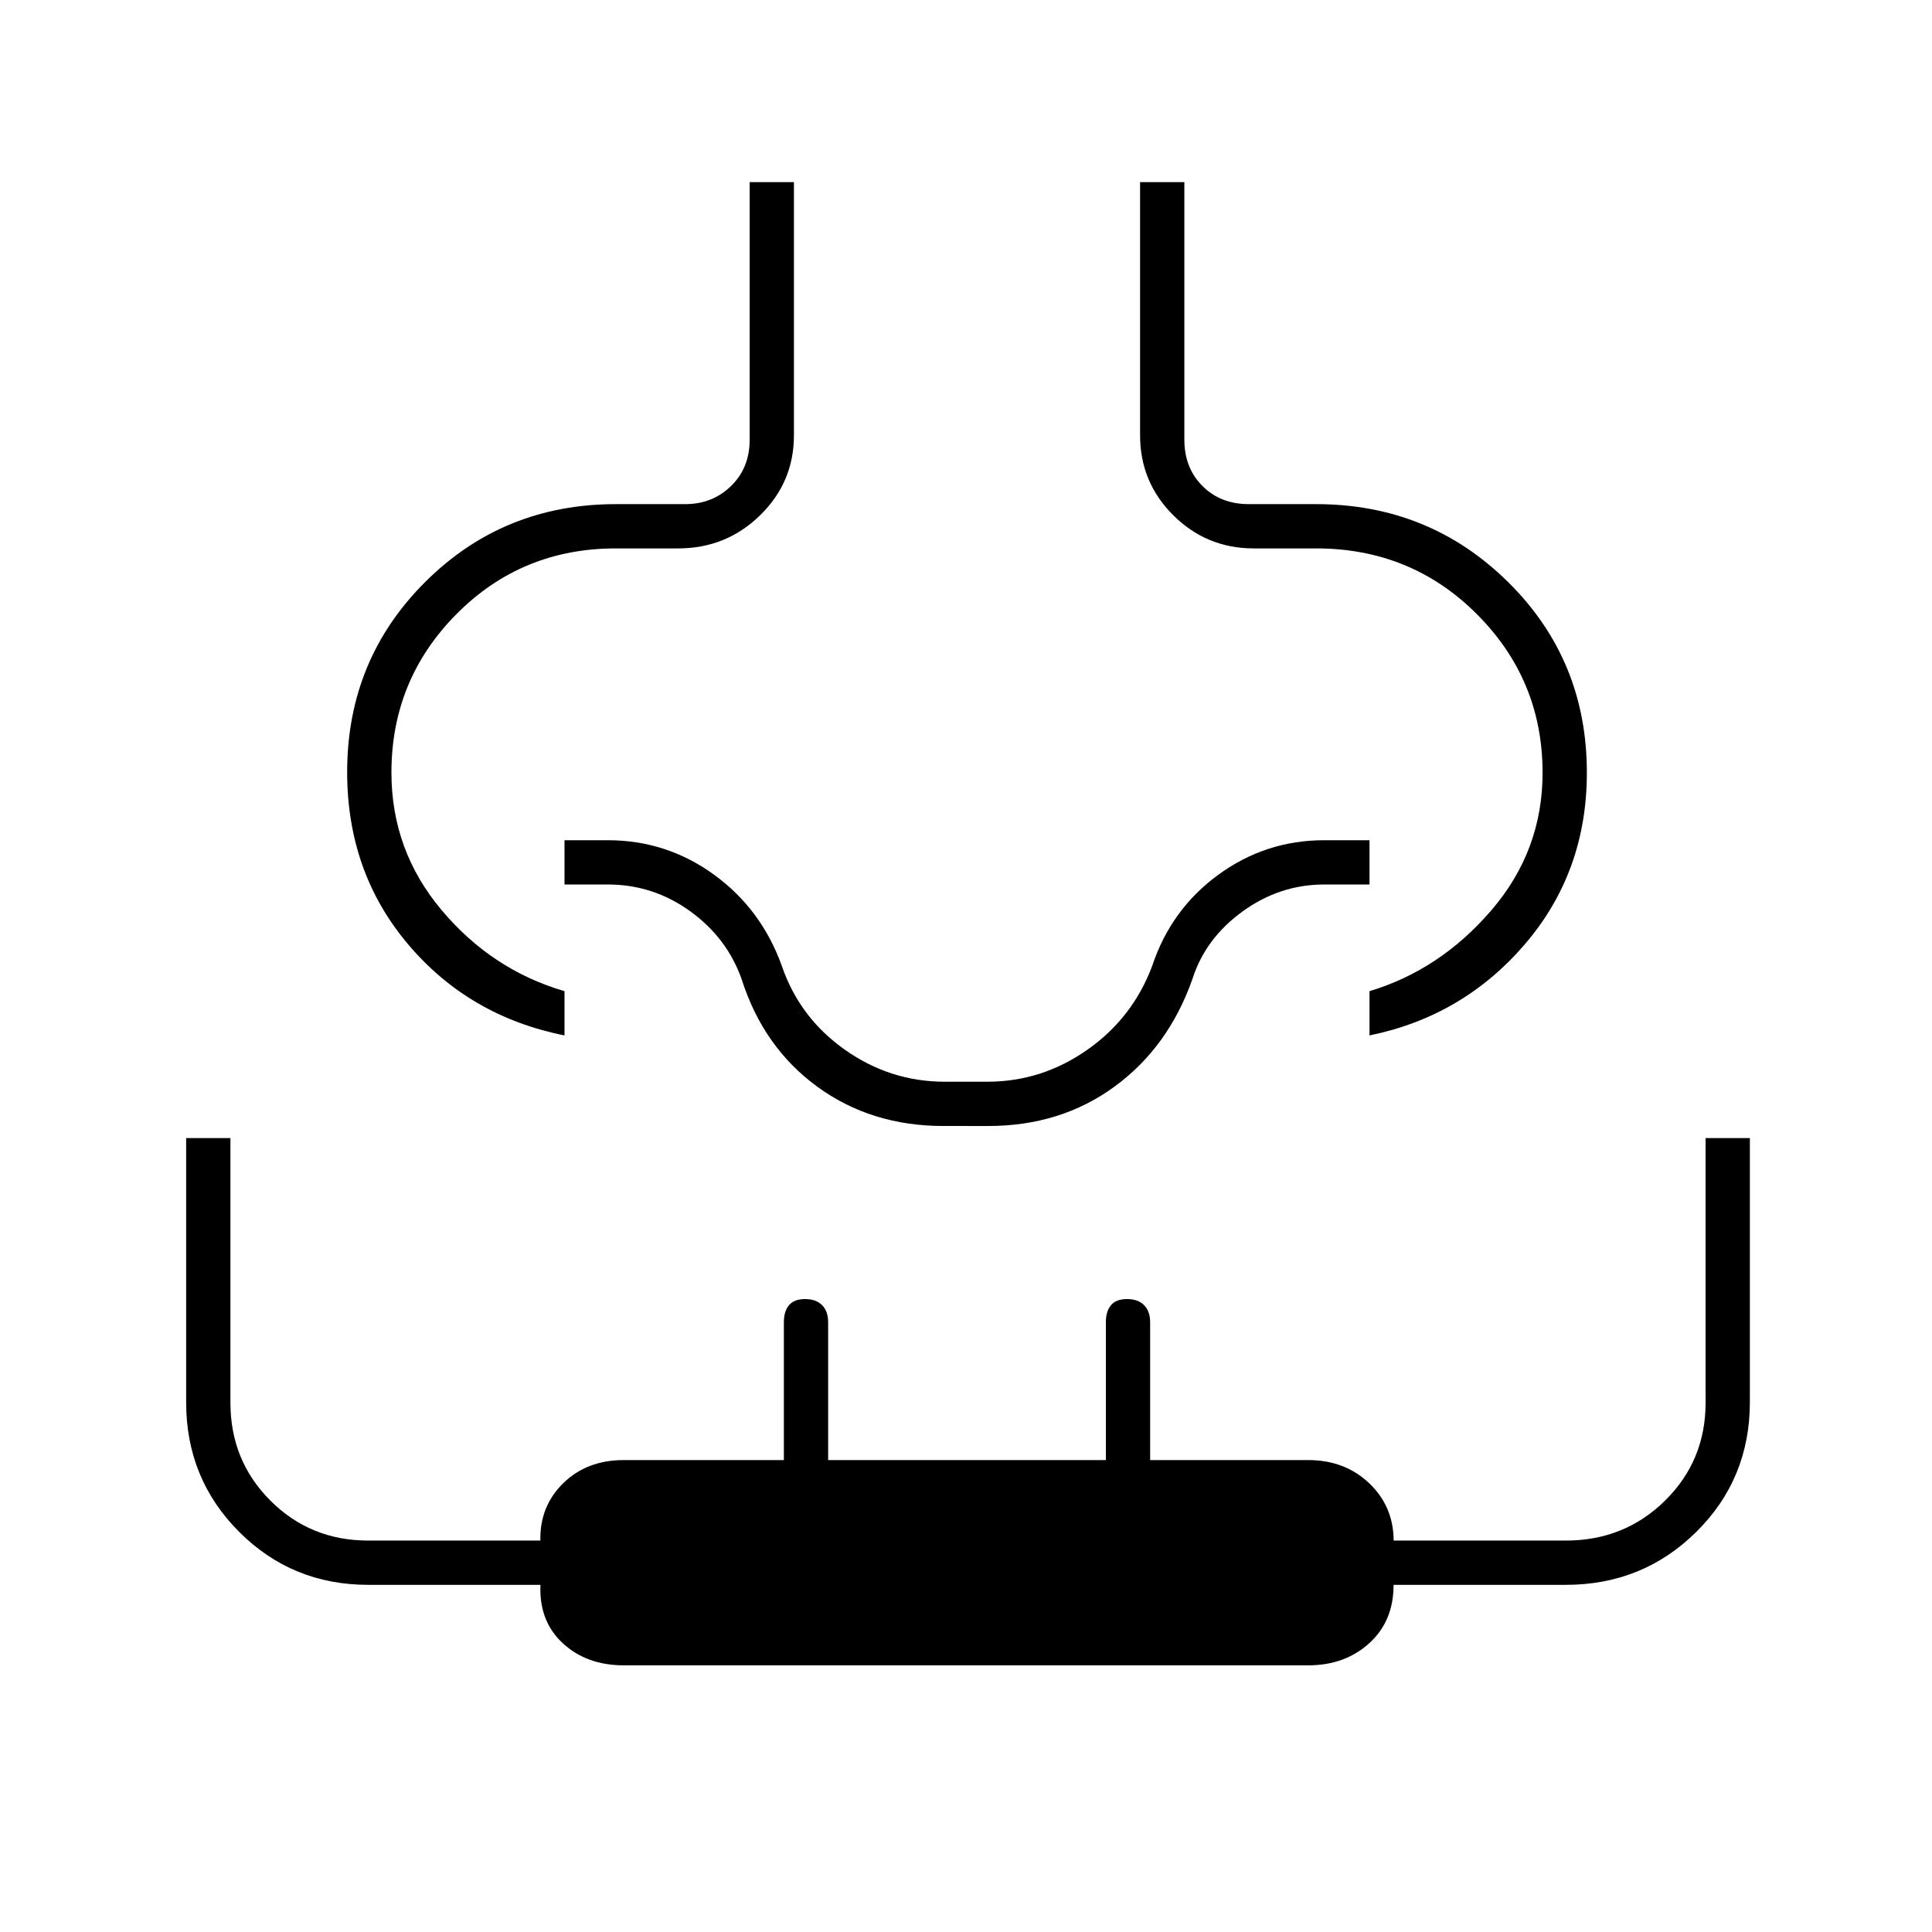 <svg xmlns="http://www.w3.org/2000/svg" height="48" viewBox="0 -960 960 960" width="48"><path d="M92.5-394.5h22V-263q0 28.79 19.86 48.64 19.85 19.86 48.59 19.86h85.56q-.38-17 11.35-28.5T310-234.5h79.5V-303q0-5.43 2.55-8.46 2.56-3.04 8-3.04 5.45 0 8.45 3.04 3 3.03 3 8.46v68.5h138V-303q0-5.43 2.55-8.46 2.56-3.04 8-3.04 5.45 0 8.45 3.04 3 3.03 3 8.46v68.5H650q18.24 0 30.33 11.5t12.17 28.5h85.55q29.16 0 49.31-19.86Q847.5-234.21 847.5-263v-131.5h22v131.19q0 38.14-26.6 64.48-26.61 26.33-64.9 26.33h-85.55q.05 18-12.07 29-12.11 11-30.38 11H310q-18.49 0-30.37-11-11.87-11-11.08-29H183q-37.88 0-64.19-26.35-26.31-26.36-26.31-64.29V-394.5Zm280-475h22v125.82q0 23.3-16.83 39.74T337-687.5h-31q-46.79 0-79.15 32.61-32.35 32.61-32.35 78.77 0 38.74 25 68.43 25 29.69 61 40.19v22q-47.5-9.5-77.75-45.32t-30.25-85.51q0-55.84 38.79-94.5 38.8-38.67 94.75-38.67h34.46q13.5 0 22.75-9t9.25-23v-128Zm194 0h22v128q0 14 9 23t23 9h33.46q56.16 0 95.35 38.67 39.19 38.66 39.19 94.75 0 49.32-30.75 85.2T680.5-445.5v-22q35-10.5 60.5-40.13 25.5-29.63 25.5-68.37 0-46.16-32.65-78.83Q701.21-687.5 654-687.5h-31q-23.43 0-39.97-16.44-16.53-16.43-16.53-39.73V-869.5Zm-86.5 424Zm-11.2 45q-35.97 0-62.74-19.56-26.77-19.57-37.56-53.44-7.3-20.56-25.65-33.78Q324.5-520.5 302-520.5h-21.5v-22H302q29.21 0 52.78 17.12 23.58 17.12 33.72 45.38 8.84 25.76 31.35 41.63 22.5 15.87 49.51 15.87h21.25q27.01 0 49.6-15.82Q562.8-454.13 572.5-480q9.35-28.16 32.86-45.33Q628.87-542.5 658-542.5h22.5v22H658q-22.12 0-40.61 13.42-18.49 13.41-24.89 33.58-11.94 33.87-38.72 53.44-26.77 19.56-62.73 19.56H468.8Z"/></svg>